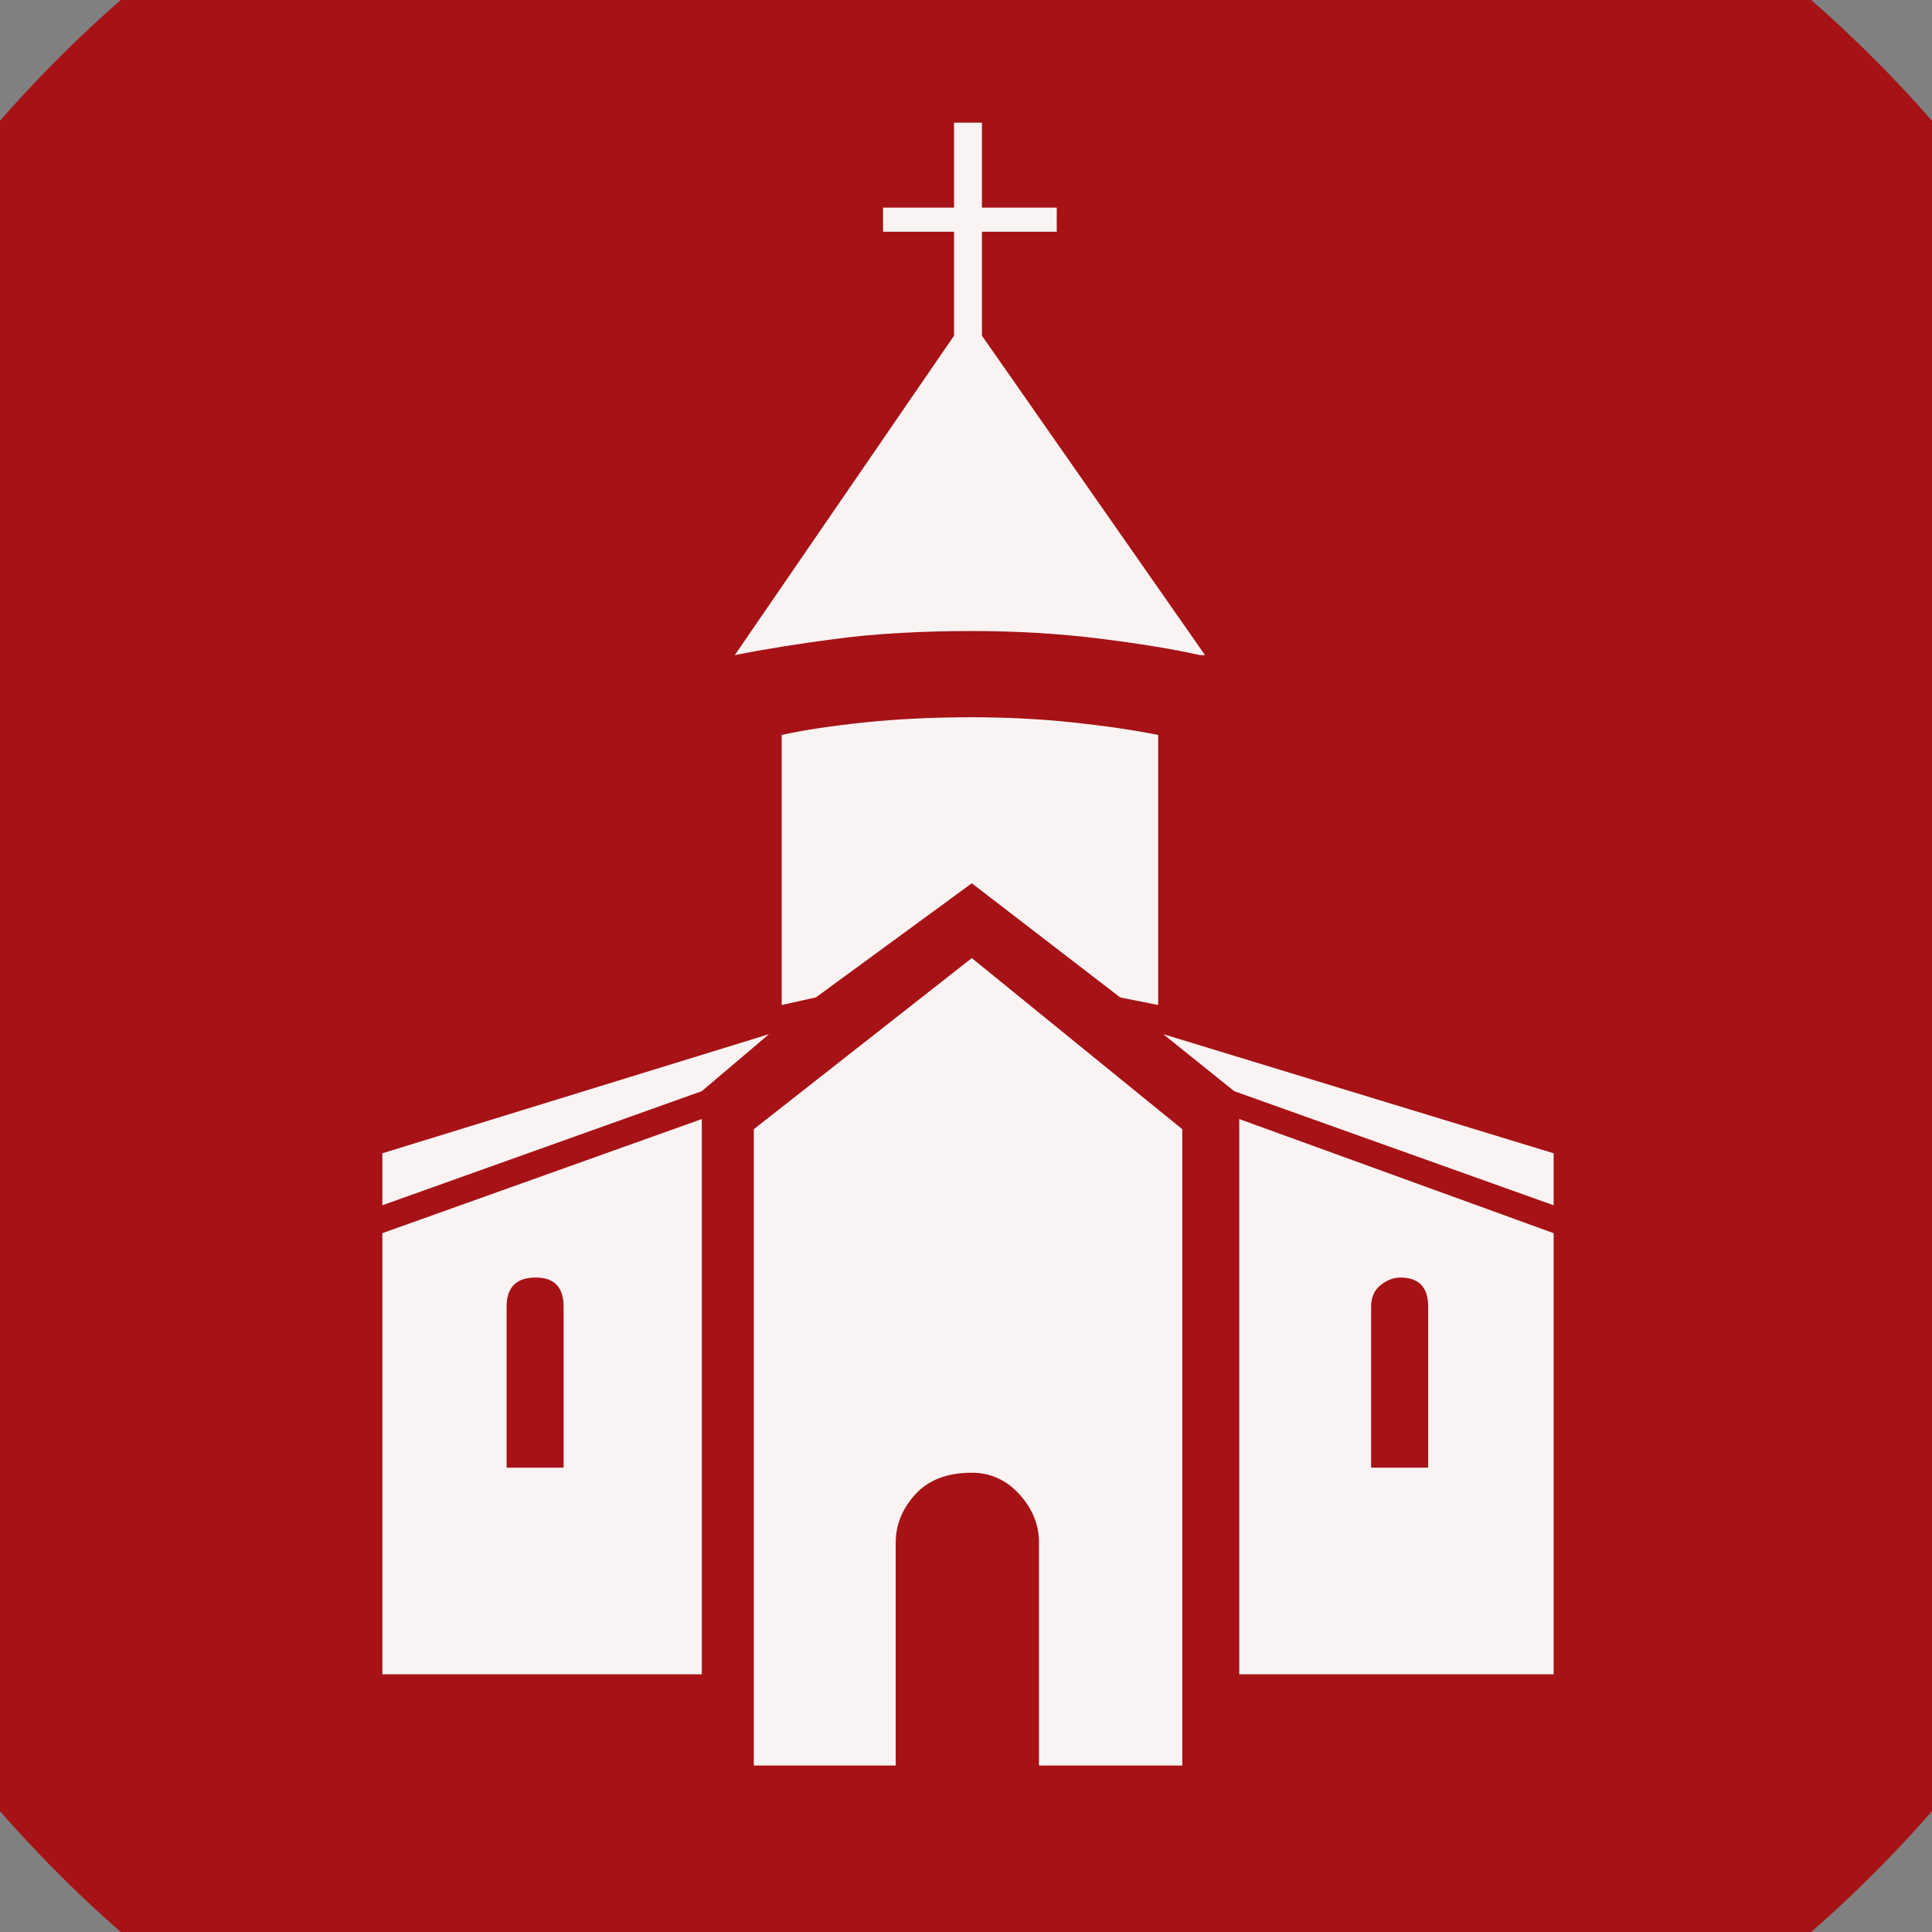 <?xml version="1.0" encoding="UTF-8" standalone="no"?>
<svg width="11.289mm" height="11.289mm"
 viewBox="0 0 32 32"
 xmlns="http://www.w3.org/2000/svg" xmlns:xlink="http://www.w3.org/1999/xlink"  version="1.2" baseProfile="tiny">
<rect x="0" y="0" width="32" height="32" fill="#808080" stroke="none"/>
<title>Qt SVG Document</title>
<desc>Generated with Qt</desc>
<defs>
</defs>
<g fill="none" stroke="black" stroke-width="1" fill-rule="evenodd" stroke-linecap="square" stroke-linejoin="bevel" >

<g fill="#a61215" fill-opacity="1" stroke="none" transform="matrix(1,0,0,1,0,0)"
font-family="MS Shell Dlg 2" font-size="7.8" font-weight="400" font-style="normal" 
>
<path vector-effect="non-scaling-stroke" fill-rule="evenodd" d="M37.26,16 C37.26,27.741 27.741,37.26 16,37.26 C4.259,37.26 -5.26,27.741 -5.26,16 C-5.26,4.259 4.259,-5.26 16,-5.26 C27.741,-5.26 37.26,4.259 37.26,16 "/>
</g>

<g fill="#ffffff" fill-opacity="0.949" stroke="none" transform="matrix(1,0,0,1,16,11.465)"
font-family="MS Shell Dlg 2" font-size="7.8" font-weight="400" font-style="normal" 
>
<path vector-effect="none" fill-rule="evenodd" d="M-0.198,-5.905 L-0.198,-7.627 L-1.374,-7.627 L-1.374,-8.026 L-0.198,-8.026 L-0.198,-9.433 L0.264,-9.433 L0.264,-8.026 L1.503,-8.026 L1.503,-7.627 L0.264,-7.627 L0.264,-5.905 L3.959,-0.614 L3.875,-0.614 C3.442,-0.712 2.889,-0.803 2.217,-0.887 C1.545,-0.971 0.838,-1.013 0.096,-1.013 C-0.744,-1.013 -1.486,-0.971 -2.129,-0.887 C-2.773,-0.803 -3.34,-0.712 -3.83,-0.614 L-0.198,-5.905 M-3.053,0.708 C-2.675,0.625 -2.213,0.555 -1.667,0.499 C-1.122,0.443 -0.534,0.415 0.096,0.415 C0.67,0.415 1.223,0.443 1.755,0.499 C2.287,0.555 2.763,0.625 3.183,0.708 L3.183,5.181 L2.553,5.055 L0.096,3.165 L-2.486,5.055 L-3.053,5.181 L-3.053,0.708 M-3.263,5.664 L-4.376,6.608 L-9.667,8.498 L-9.667,7.637 L-3.263,5.664 M9.733,7.637 L9.733,8.498 L4.442,6.608 L3.267,5.664 L9.733,7.637 M-9.667,8.96 L-4.376,7.07 L-4.376,16.267 L-9.667,16.267 L-9.667,8.96 M-7.609,12.844 L-6.665,12.844 L-6.665,10.178 C-6.665,9.856 -6.819,9.695 -7.126,9.695 C-7.448,9.695 -7.609,9.856 -7.609,10.178 L-7.609,12.844 M4.526,7.07 L9.733,8.96 L9.733,16.267 L4.526,16.267 L4.526,7.07 M6.71,12.844 L7.655,12.844 L7.655,10.178 C7.655,9.856 7.501,9.695 7.193,9.695 C7.081,9.695 6.972,9.737 6.867,9.821 C6.762,9.905 6.71,10.024 6.71,10.178 L6.71,12.844 M0.096,4.404 L3.582,7.238 L3.582,17.778 L1.209,17.778 L1.209,14.083 C1.209,13.789 1.101,13.523 0.884,13.285 C0.667,13.047 0.404,12.928 0.096,12.928 C-0.31,12.928 -0.621,13.047 -0.838,13.285 C-1.055,13.523 -1.164,13.789 -1.164,14.083 L-1.164,17.778 L-3.515,17.778 L-3.515,7.238 L0.096,4.404"/>
</g>

<g fill="#a61215" fill-opacity="1" stroke="none" transform="matrix(1,0,0,1,0,0)"
font-family="MS Shell Dlg 2" font-size="7.8" font-weight="400" font-style="normal" 
>
</g>
</g>
</svg>
